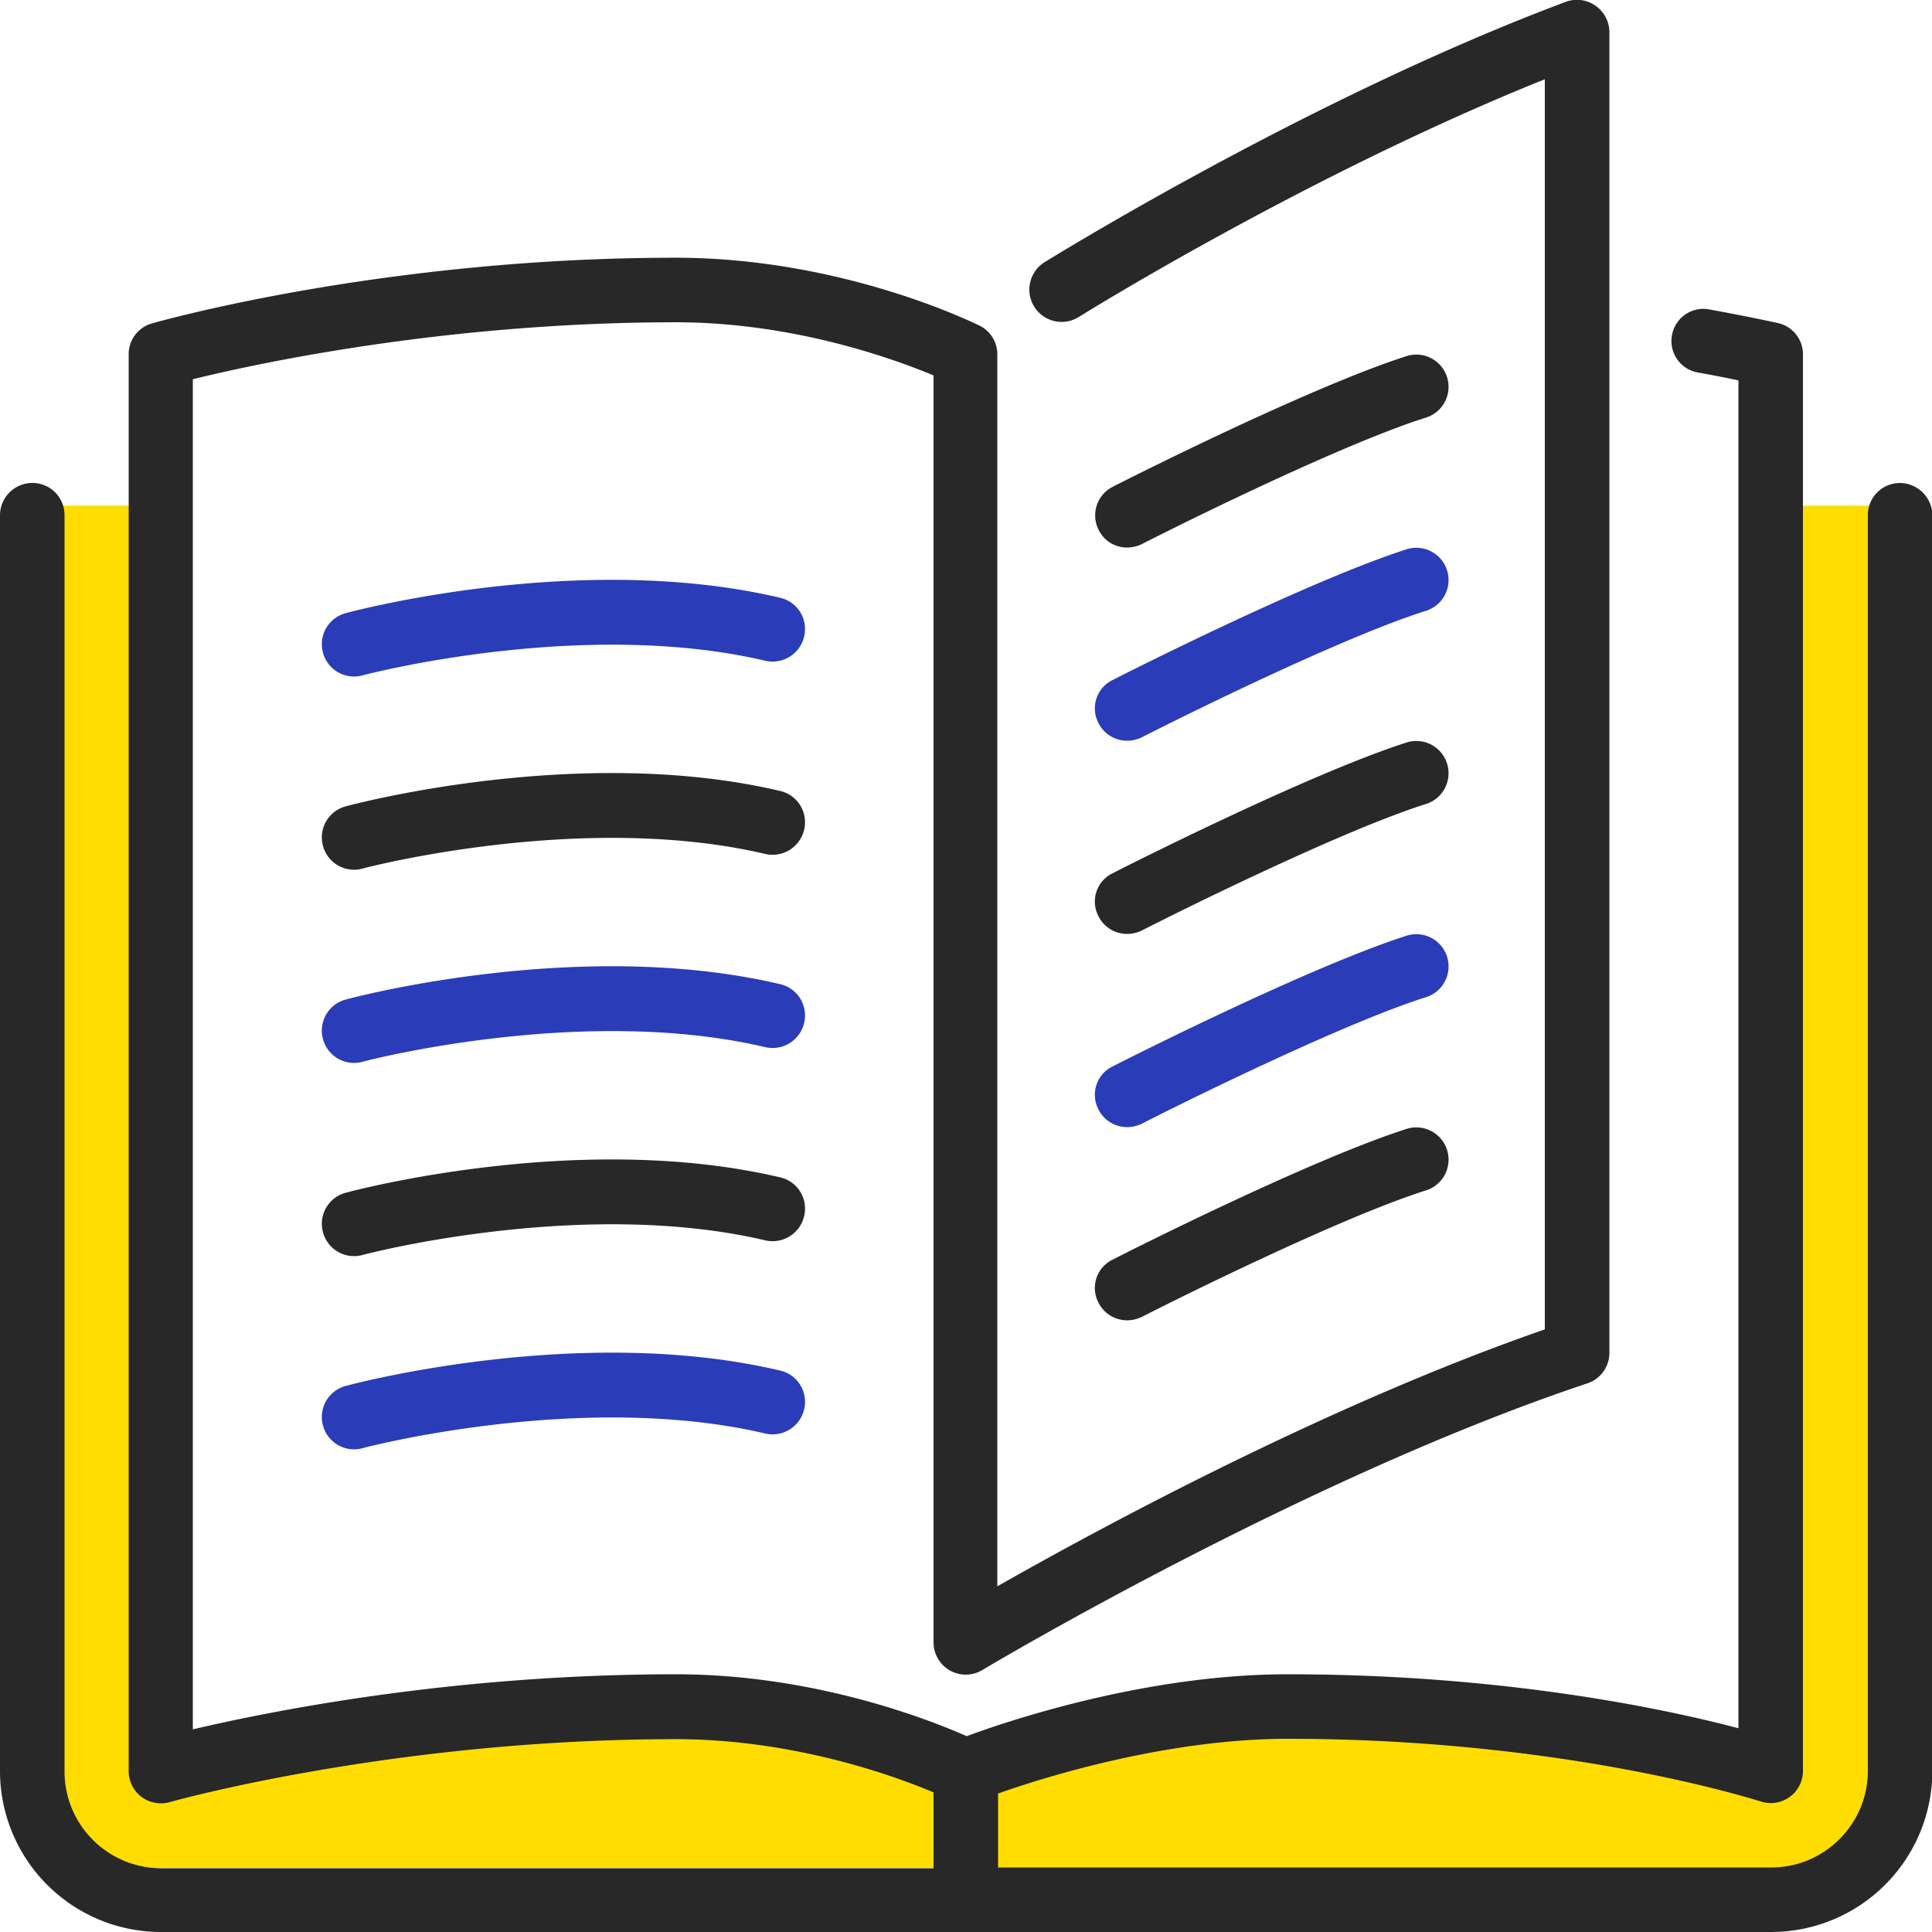 <svg width="58" height="58" fill="none" xmlns="http://www.w3.org/2000/svg"><g clip-path="url(#clip0)"><path d="M56.3 56.074H1.247V15.18h3.682l-.17 37.88 12.812-1.88L29 53.242l12.053-2.152 12.461 2.333-.453-38.243h3.24v40.894z" fill="#FD0"/><path d="M32.976 27.505c.17.34.51.532.861.532.147 0 .295-.034.442-.102.056-.034 5.743-2.922 8.553-3.806a.968.968 0 00-.578-1.847c-2.957.94-8.61 3.807-8.847 3.931a.943.943 0 00-.43 1.292zm.861-11.068c.147 0 .295-.034.442-.102.056-.034 5.743-2.923 8.553-3.806a.968.968 0 00-.578-1.847c-2.957.94-8.61 3.807-8.847 3.931a.961.961 0 00-.42 1.303.941.941 0 00.85.521z" fill="#282828"/><path d="M57.037 14.5a.962.962 0 00-.963.963v37.7c0 1.597-1.302 2.9-2.9 2.9H29.963v-2.22c1.405-.499 5.086-1.643 8.7-1.643 8.417 0 14.137 1.87 14.194 1.88a.965.965 0 001.269-.917V10.637a.959.959 0 00-.76-.94s-.758-.17-2.05-.408a.957.957 0 00-1.121.77.957.957 0 00.77 1.122c.499.09.906.17 1.224.238v40.464c-2.187-.578-7.058-1.62-13.537-1.62-4.215 0-8.35 1.382-9.63 1.858-1.132-.499-4.576-1.858-8.733-1.858-6.661 0-12.144 1.099-14.5 1.654V11.385c1.925-.476 7.635-1.71 14.5-1.71 3.523 0 6.547 1.098 7.737 1.596v38.04a.967.967 0 001.461.827c.09-.056 9.674-5.777 18.17-8.61a.963.963 0 00.658-.917V.963a.968.968 0 00-.42-.793A.966.966 0 0047 .057c-7.737 2.9-15.564 7.77-15.644 7.816a.971.971 0 00-.306 1.337.971.971 0 001.337.306c.068-.046 6.876-4.282 13.99-7.137v37.53c-6.593 2.288-13.492 6.038-16.437 7.714V10.637a.956.956 0 00-.532-.86c-.17-.08-4.124-2.04-9.13-2.04-8.712 0-15.43 1.892-15.713 1.971a.959.959 0 00-.702.93v42.536c0 .306.147.59.385.77a.983.983 0 00.838.16c.068-.023 6.752-1.893 15.203-1.893 3.534 0 6.559 1.1 7.737 1.598v2.277H4.837a2.906 2.906 0 01-2.9-2.9V15.462a.962.962 0 00-.963-.963.972.972 0 00-.974.963v37.7A4.835 4.835 0 004.837 58h48.337a4.842 4.842 0 004.837-4.837v-37.7a.98.98 0 00-.974-.963z" fill="#282828"/><path d="M32.976 21.705c.17.34.51.532.861.532.147 0 .295-.034.442-.102.056-.034 5.743-2.923 8.553-3.806a.968.968 0 00-.578-1.847c-2.957.94-8.61 3.807-8.847 3.931a.943.943 0 00-.43 1.292zm0 11.6c.17.34.51.532.861.532.147 0 .295-.034.442-.102.056-.034 5.743-2.923 8.553-3.806a.968.968 0 00-.578-1.847c-2.957.94-8.61 3.807-8.847 3.931a.943.943 0 00-.43 1.292zm-9.561-15.361c-5.97-1.405-12.755.385-13.038.464a.964.964 0 00-.68 1.19.966.966 0 001.178.68c.068-.023 6.593-1.734 12.098-.442a.972.972 0 001.167-.726.962.962 0 00-.725-1.166z" fill="#2A3CB7"/><path d="M23.415 23.744c-5.97-1.405-12.755.385-13.038.464a.964.964 0 00-.68 1.19.966.966 0 001.178.68c.068-.023 6.593-1.734 12.098-.442a.972.972 0 001.167-.726.962.962 0 00-.725-1.166zm9.561 15.361c.17.34.51.532.861.532.147 0 .295-.034.442-.102.056-.034 5.743-2.922 8.553-3.806a.968.968 0 00-.578-1.847c-2.957.94-8.61 3.807-8.847 3.931a.943.943 0 00-.43 1.292z" fill="#282828"/><path d="M23.415 29.544c-5.97-1.405-12.755.385-13.038.464a.964.964 0 00-.68 1.19.966.966 0 001.178.68c.068-.023 6.593-1.734 12.098-.442a.972.972 0 001.167-.726.962.962 0 00-.725-1.166zm0 11.6c-5.97-1.405-12.755.385-13.038.464a.964.964 0 00-.68 1.19.966.966 0 001.178.68c.068-.023 6.593-1.734 12.098-.443a.972.972 0 001.167-.724.962.962 0 00-.725-1.167z" fill="#2A3CB7"/><path d="M23.415 35.344c-5.97-1.405-12.755.385-13.038.464a.964.964 0 00-.68 1.19.966.966 0 001.178.68c.068-.023 6.593-1.734 12.098-.442a.972.972 0 001.167-.725.961.961 0 00-.725-1.167z" fill="#282828"/></g><defs><clipPath id="clip0"><path fill="#fff" d="M0 0h58v58H0z"/></clipPath></defs></svg>